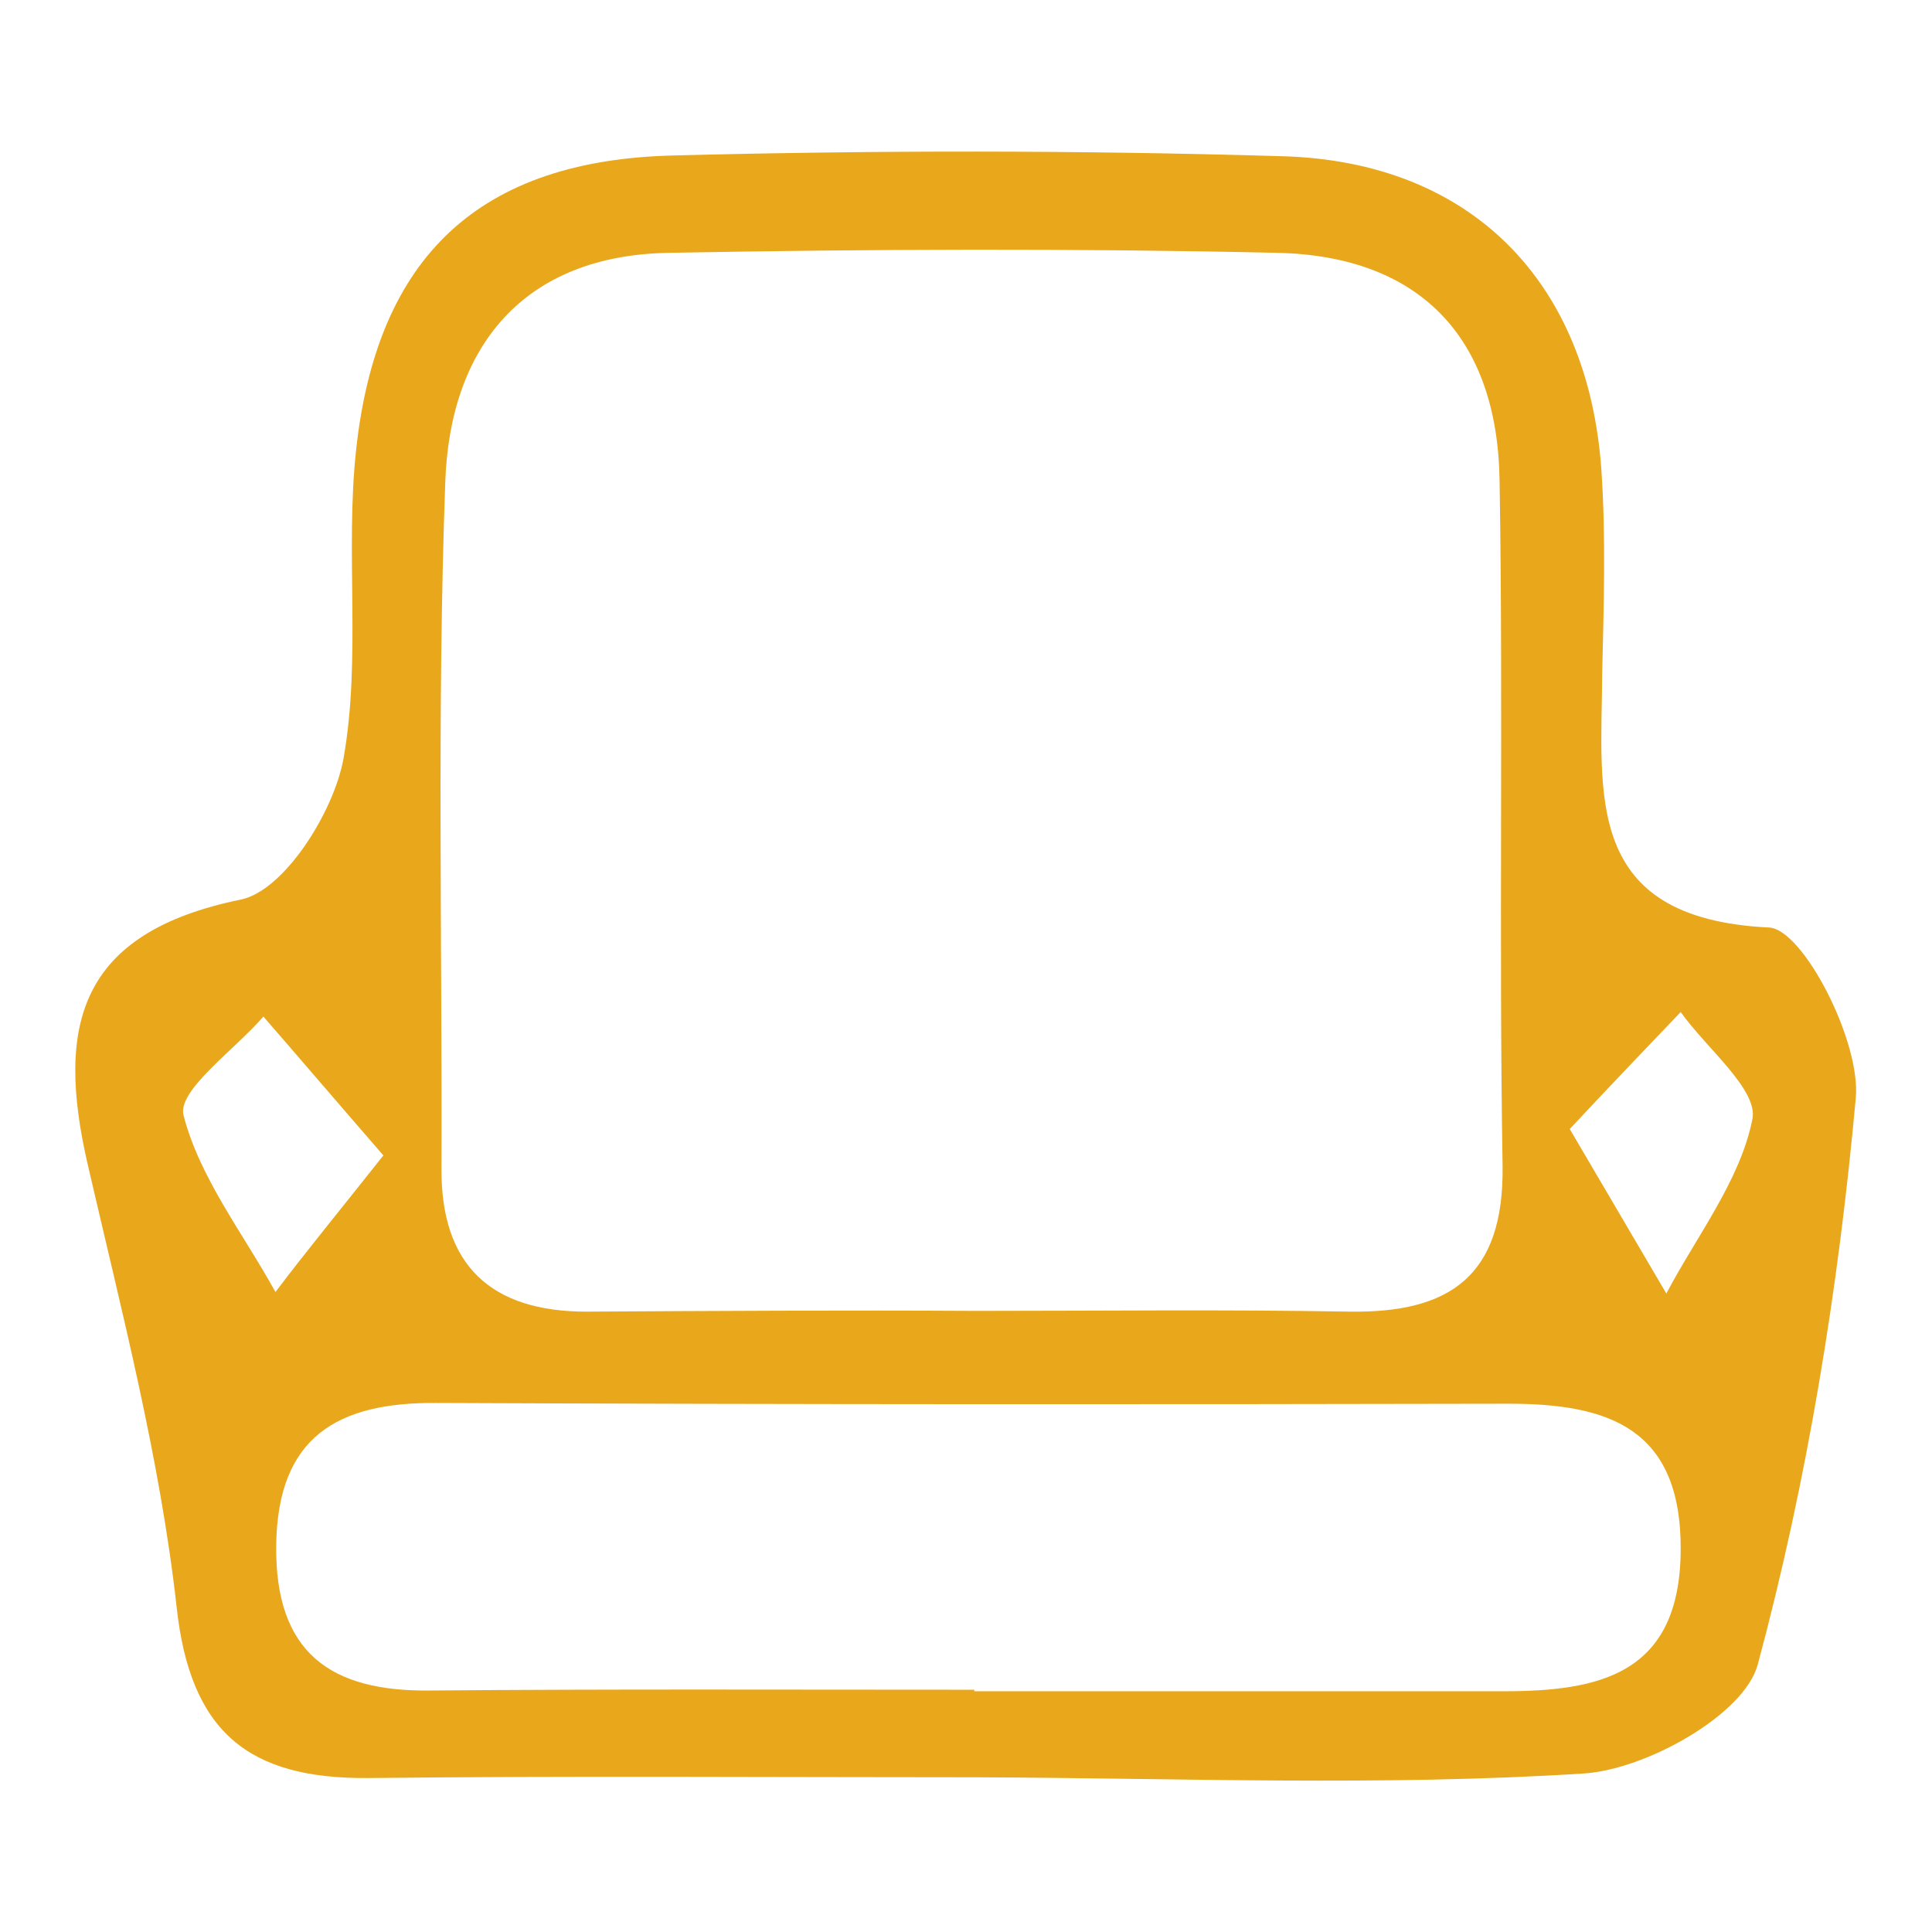 <!--?xml version="1.0" encoding="utf-8"?-->
<!-- Svg Vector Icons : http://www.onlinewebfonts.com/icon -->

<svg version="1.1" xmlns="http://www.w3.org/2000/svg" xmlns:xlink="http://www.w3.org/1999/xlink" x="0px" y="0px" viewBox="0 0 256 256" enable-background="new 0 0 256 256" xml:space="preserve">
<g><g><path fill="#e9a71c" data-title="Layer 0" xs="0" d="M129.3,235.5c-26.9,0-53.7-0.2-80.6,0.1c-15.7,0.1-23.5-6-25.3-22.7c-2.2-19.7-7.3-39.2-11.8-58.7c-4.2-18.3-1.2-30.6,20.3-35c5.8-1.2,12.3-11.6,13.6-18.6c2.4-13.4,0.2-27.5,1.7-41.1C50,33.9,63.6,21.2,89.3,20.6c26.8-0.7,53.7-0.7,80.6,0.1c25,0.7,40.6,16.6,42.3,41.7c0.6,8.9,0.3,17.9,0.1,26.9c-0.1,16-2.6,32.4,22.1,33.6c4.5,0.2,12.2,15.1,11.5,22.6c-2.3,25.3-6.4,50.6-13,75.1c-1.8,6.6-14.8,13.9-23.1,14.4C183.1,236.7,156.2,235.6,129.3,235.5L129.3,235.5z M129.3,173.7L129.3,173.7c16.6,0,33-0.2,49.5,0.1c13.3,0.2,20.5-4.7,20.3-19.3c-0.5-30.3,0.1-60.7-0.4-90.9c-0.3-18.9-10.6-29.7-29.5-30.1c-26.8-0.6-53.7-0.5-80.5,0c-19.4,0.3-29.1,12.5-29.7,30.4c-1.1,30.3-0.4,60.6-0.5,90.9c-0.1,12.9,6.6,19,19.2,19C94.7,173.7,112,173.6,129.3,173.7L129.3,173.7z M129.2,224.1L129.2,224.1c23.3,0,46.7,0,70,0c12.7,0,23.4-2.2,23.5-18.7c0.1-16.2-9.6-19.4-22.8-19.4c-47.4,0.1-94.7,0.1-142.1-0.1c-13.1-0.1-21,4.5-21.2,18.8c-0.2,14.3,7.2,19.5,20.5,19.3c24-0.2,48.1-0.1,72-0.1V224.1L129.2,224.1z M50.8,153.1L50.8,153.1c-6.6-7.6-11.2-13-15.9-18.4c-3.8,4.4-11.3,9.7-10.6,13c2.1,8.3,7.9,15.7,12.2,23.5C40.5,165.9,44.7,160.8,50.8,153.1L50.8,153.1z M208,149.6L208,149.6c5.4,9.2,9.1,15.5,12.8,21.8c4-7.6,9.8-15,11.4-23.1c0.8-3.9-6.1-9.4-9.5-14.2C218.3,138.7,213.8,143.4,208,149.6L208,149.6z"/></g></g>
</svg>